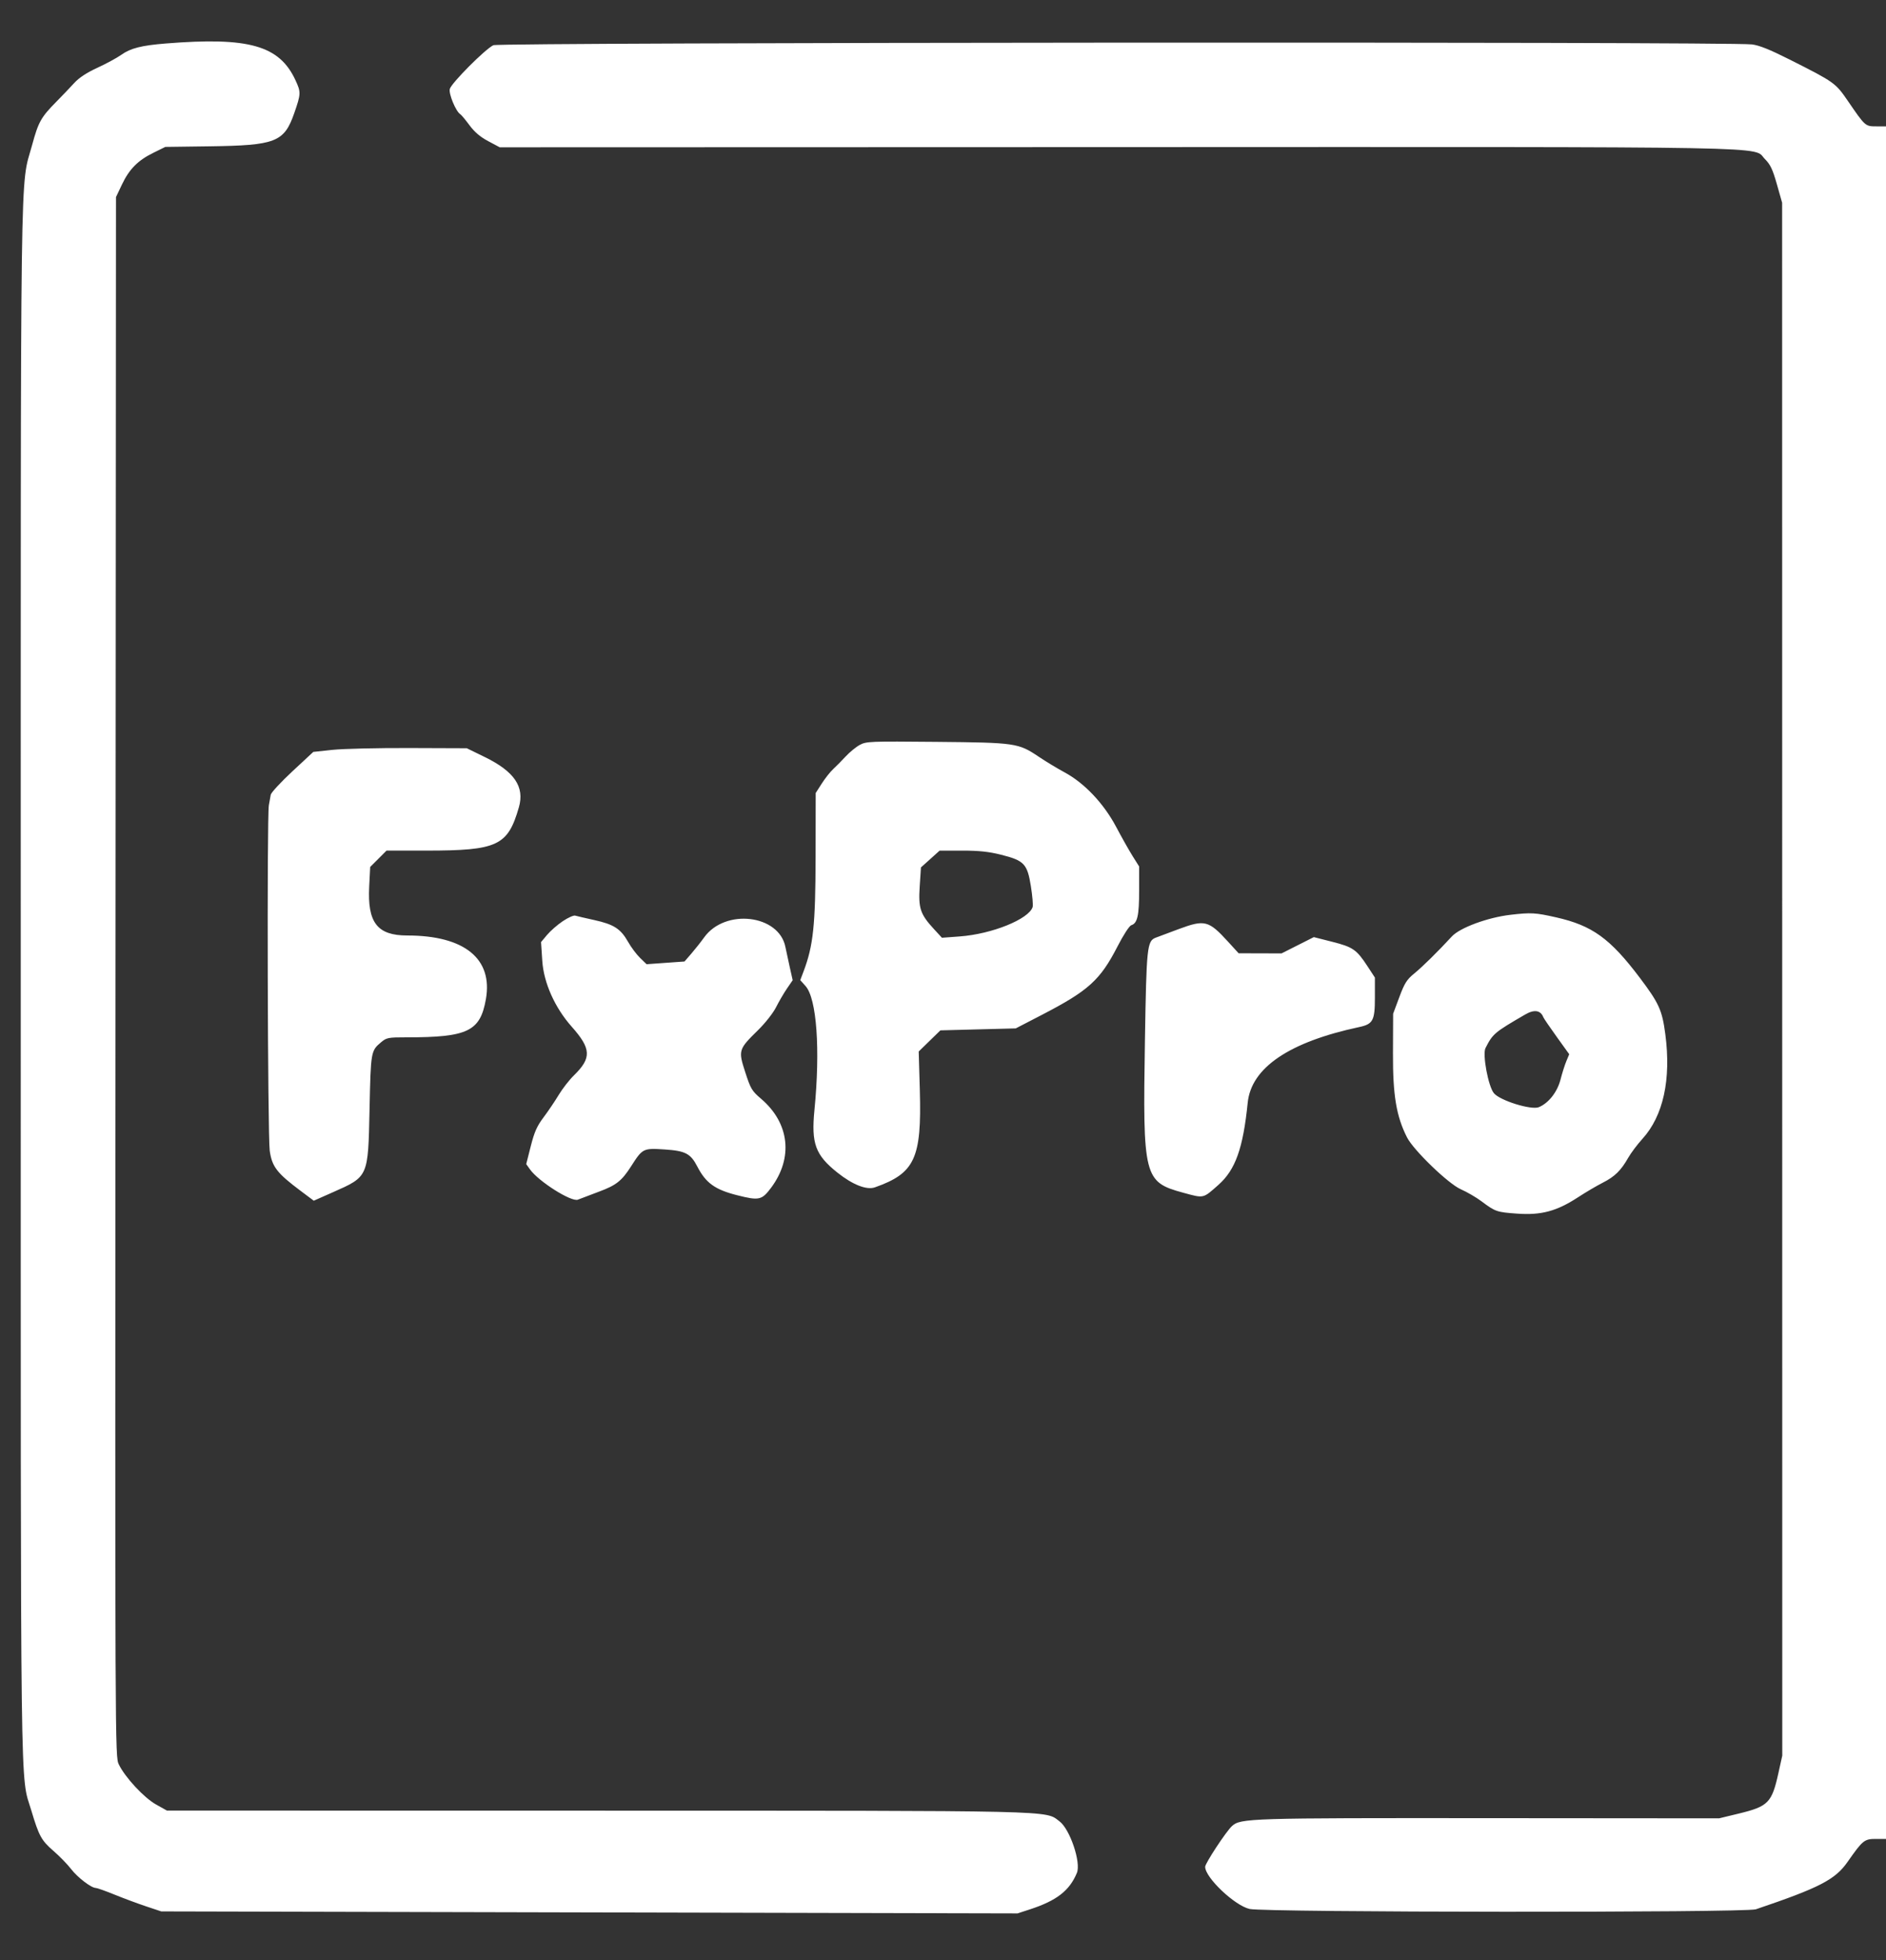 <svg id="svg" version="1.1" xmlns="http://www.w3.org/2000/svg" xmlns:xlink="http://www.w3.org/1999/xlink" width="400" height="415.686" viewBox="0, 0, 400,415.686"><rect x="0" y="0" width="400" height="415.686" fill="#333333" stroke="none"/><g id="svgg"><path id="path0" d="M35.200 9.220 C 30.007 9.635,27.697 10.221,25.725 11.623 C 24.804 12.277,22.525 13.515,20.659 14.373 C 18.369 15.426,16.770 16.478,15.734 17.613 C 14.890 18.537,13.199 20.308,11.975 21.547 C 8.691 24.873,8.148 25.842,6.811 30.761 C 4.227 40.264,4.400 27.518,4.400 208.072 C 4.400 387.662,4.251 375.961,6.646 383.982 C 8.255 389.370,8.780 390.328,11.333 392.542 C 12.638 393.674,14.321 395.403,15.073 396.384 C 16.437 398.163,19.346 400.395,20.307 400.398 C 20.586 400.399,22.386 401.039,24.307 401.821 C 26.228 402.602,29.240 403.721,31.000 404.308 L 34.200 405.375 125.000 405.588 L 215.800 405.800 218.400 404.954 C 224.100 403.098,226.834 400.980,228.396 397.209 C 229.312 394.998,226.923 387.924,224.698 386.264 C 221.569 383.927,225.627 384.020,126.200 384.005 L 35.400 383.990 33.089 382.695 C 30.539 381.266,26.532 376.952,25.201 374.203 C 24.399 372.546,24.397 372.115,24.499 207.171 L 24.600 41.800 25.849 39.165 C 27.407 35.877,29.230 34.029,32.509 32.415 L 35.064 31.157 44.432 31.031 C 58.502 30.840,60.266 30.148,62.417 23.969 C 63.834 19.897,63.846 19.544,62.649 16.974 C 59.233 9.639,52.779 7.815,35.200 9.220 M104.635 9.588 C 102.888 10.420,95.706 17.639,95.396 18.875 C 95.137 19.905,96.680 23.632,97.601 24.201 C 97.830 24.342,98.713 25.399,99.562 26.548 C 100.639 28.006,101.844 29.032,103.547 29.939 L 105.987 31.240 236.294 31.200 C 380.986 31.156,371.570 30.983,374.316 33.729 C 375.473 34.886,375.958 35.907,376.858 39.080 L 377.970 43.000 377.985 207.670 L 378.000 372.340 377.174 376.070 C 375.785 382.343,375.029 383.110,368.743 384.634 L 364.600 385.637 315.800 385.599 C 264.750 385.559,263.116 385.610,261.277 387.289 C 260.051 388.408,255.600 395.172,255.600 395.916 C 255.600 398.202,261.848 404.129,265.024 404.856 C 268.278 405.601,370.209 405.668,372.400 404.926 C 385.875 400.365,389.208 398.645,391.832 394.898 C 395.074 390.269,395.405 390.000,397.870 390.000 L 400.000 390.000 400.000 208.400 L 400.000 26.800 397.964 26.800 C 395.608 26.800,395.600 26.793,391.978 21.504 C 389.284 17.568,389.100 17.437,379.546 12.620 C 375.339 10.500,373.087 9.598,371.546 9.417 C 366.363 8.810,105.921 8.976,104.635 9.588 M182.348 157.982 C 181.549 158.415,180.199 159.521,179.348 160.440 C 178.497 161.359,177.304 162.566,176.698 163.123 C 176.092 163.680,175.012 165.046,174.298 166.159 L 173.000 168.183 172.977 181.791 C 172.953 196.196,172.494 200.555,170.421 206.034 L 169.727 207.868 170.843 209.118 C 173.220 211.778,173.996 222.554,172.736 235.400 C 172.036 242.532,172.922 244.952,177.600 248.683 C 180.841 251.268,183.807 252.433,185.565 251.812 C 194.033 248.825,195.497 245.661,195.084 231.239 L 194.849 223.000 197.148 220.760 L 199.448 218.520 207.438 218.312 L 215.429 218.104 221.015 215.211 C 230.857 210.113,233.343 207.862,237.010 200.726 C 238.284 198.248,239.516 196.354,239.942 196.218 C 241.233 195.809,241.600 194.178,241.600 188.863 L 241.600 183.765 240.229 181.582 C 239.475 180.382,237.905 177.600,236.741 175.400 C 234.107 170.421,230.016 166.088,225.800 163.812 C 224.260 162.981,221.792 161.489,220.316 160.496 C 215.972 157.575,215.412 157.494,198.600 157.335 C 184.492 157.202,183.732 157.232,182.348 157.982 M70.490 159.033 L 66.448 159.466 62.019 163.582 C 59.584 165.846,57.515 168.081,57.422 168.549 C 57.329 169.017,57.149 170.017,57.022 170.770 C 56.596 173.305,56.767 240.948,57.207 244.053 C 57.688 247.440,58.733 248.796,63.774 252.572 L 66.548 254.650 70.574 252.867 C 78.163 249.505,78.071 249.711,78.377 235.243 C 78.636 223.004,78.660 222.862,80.822 221.043 C 81.985 220.064,82.320 220.000,86.246 220.000 C 99.214 220.000,101.843 218.735,103.051 211.916 C 104.573 203.325,98.501 198.404,86.375 198.401 C 80.024 198.399,77.910 195.686,78.301 188.033 L 78.513 183.866 80.246 182.133 L 81.979 180.400 90.489 180.397 C 105.532 180.392,107.700 179.374,110.048 171.217 C 111.300 166.866,109.097 163.622,102.800 160.545 L 99.000 158.688 86.766 158.644 C 80.038 158.620,72.714 158.795,70.490 159.033 M212.282 181.266 C 217.215 182.503,217.876 183.197,218.635 187.934 C 218.963 189.987,219.133 191.980,219.012 192.363 C 218.194 194.938,210.393 198.092,203.589 198.598 L 199.777 198.882 198.117 197.081 C 195.173 193.887,194.754 192.641,195.059 187.993 L 195.323 183.964 197.305 182.182 L 199.287 180.400 204.058 180.400 C 207.620 180.400,209.704 180.619,212.282 181.266 M320.330 194.017 C 315.521 194.578,309.627 196.756,307.927 198.600 C 304.950 201.829,301.690 205.038,299.908 206.493 C 298.361 207.757,297.881 208.523,296.774 211.493 L 295.467 215.000 295.434 223.400 C 295.398 232.273,296.149 236.768,298.411 241.217 C 299.797 243.943,307.162 251.051,309.808 252.215 C 311.124 252.794,313.100 253.943,314.200 254.769 C 317.154 256.985,317.441 257.084,321.861 257.395 C 326.897 257.749,330.180 256.860,334.681 253.921 C 336.304 252.862,338.659 251.474,339.916 250.836 C 342.479 249.534,343.778 248.263,345.329 245.538 C 345.912 244.515,347.264 242.715,348.333 241.538 C 352.765 236.666,354.458 228.940,353.196 219.345 C 352.525 214.238,351.858 212.765,347.768 207.346 C 341.481 199.018,337.692 196.284,330.040 194.555 C 325.623 193.557,324.708 193.506,320.330 194.017 M119.337 195.382 C 118.212 196.140,116.720 197.444,116.021 198.280 L 114.749 199.800 115.013 203.800 C 115.319 208.438,117.685 213.729,121.242 217.729 C 125.407 222.413,125.500 224.378,121.733 228.058 C 120.751 229.016,119.298 230.880,118.504 232.200 C 117.710 233.520,116.265 235.658,115.294 236.952 C 113.881 238.833,113.335 240.063,112.566 243.094 L 111.605 246.883 112.403 248.005 C 114.231 250.572,121.202 254.978,122.564 254.427 C 123.244 254.153,125.260 253.387,127.045 252.726 C 130.689 251.376,131.869 250.445,133.843 247.359 C 136.291 243.532,136.398 243.479,141.000 243.783 C 145.367 244.072,146.470 244.651,147.892 247.400 C 149.698 250.893,151.632 252.290,156.296 253.475 C 160.993 254.667,161.570 254.541,163.545 251.895 C 168.277 245.550,167.450 238.186,161.426 233.040 C 159.456 231.357,159.206 230.938,158.055 227.380 C 156.556 222.751,156.617 222.552,160.772 218.474 C 162.321 216.953,163.973 214.851,164.602 213.600 C 165.210 212.390,166.250 210.609,166.913 209.642 L 168.119 207.883 167.481 205.042 C 167.130 203.479,166.724 201.589,166.577 200.843 C 165.229 193.964,153.795 192.612,149.343 198.805 C 148.633 199.792,147.404 201.346,146.613 202.258 L 145.174 203.916 141.153 204.203 L 137.132 204.491 135.753 203.154 C 134.994 202.419,133.848 200.887,133.207 199.750 C 131.645 196.983,130.191 196.043,126.067 195.135 C 124.160 194.715,122.326 194.289,121.992 194.188 C 121.657 194.087,120.462 194.624,119.337 195.382 M250.000 197.038 C 247.910 197.814,245.708 198.638,245.106 198.870 C 243.281 199.574,243.150 200.822,242.828 220.600 C 242.353 249.696,242.601 250.682,250.948 252.955 C 255.390 254.164,255.094 254.230,258.421 251.284 C 262.019 248.097,263.647 243.527,264.623 233.878 C 265.374 226.446,273.398 220.999,288.281 217.818 C 291.191 217.197,291.600 216.434,291.600 211.633 L 291.600 207.324 290.057 204.962 C 287.723 201.390,286.958 200.856,282.563 199.740 L 278.647 198.746 275.223 200.473 L 271.800 202.200 267.251 202.187 L 262.702 202.174 260.451 199.710 C 256.334 195.203,255.511 194.993,250.000 197.038 M327.319 215.724 C 327.421 215.986,328.700 217.862,330.161 219.892 L 332.817 223.585 332.204 225.052 C 331.867 225.859,331.310 227.617,330.966 228.960 C 330.290 231.598,328.440 233.955,326.372 234.812 C 324.771 235.475,318.139 233.414,316.841 231.850 C 315.640 230.403,314.376 223.607,315.059 222.270 C 316.612 219.229,316.926 218.964,323.512 215.137 C 325.395 214.043,326.743 214.251,327.319 215.724 " stroke="none" fill="#ffffff" fill-rule="evenodd"></path><path id="path1" d="M0.000 207.800 L 0.000 415.600 200.000 415.600 L 400.000 415.600 400.000 402.800 L 400.000 390.000 397.870 390.000 C 395.405 390.000,395.074 390.269,391.832 394.898 C 389.208 398.645,385.875 400.365,372.400 404.926 C 370.209 405.668,268.278 405.601,265.024 404.856 C 261.848 404.129,255.600 398.202,255.600 395.916 C 255.600 395.172,260.051 388.408,261.277 387.289 C 263.116 385.610,264.750 385.559,315.800 385.599 L 364.600 385.637 368.743 384.634 C 375.029 383.110,375.785 382.343,377.174 376.070 L 378.000 372.340 377.985 207.670 L 377.970 43.000 376.858 39.080 C 375.958 35.907,375.473 34.886,374.316 33.729 C 371.570 30.983,380.986 31.156,236.294 31.200 L 105.987 31.240 103.547 29.939 C 101.844 29.032,100.639 28.006,99.562 26.548 C 98.713 25.399,97.830 24.342,97.601 24.201 C 96.705 23.647,95.137 19.906,95.386 18.914 C 95.651 17.858,101.731 11.519,103.906 10.031 L 105.211 9.138 238.009 9.168 C 328.164 9.188,371.400 9.331,372.657 9.613 C 373.676 9.841,376.959 11.278,379.954 12.806 C 389.180 17.514,389.311 17.608,391.978 21.504 C 395.600 26.793,395.608 26.800,397.964 26.800 L 400.000 26.800 400.000 13.400 L 400.000 0.000 200.000 0.000 L 0.000 0.000 0.000 207.800 M53.657 9.551 C 58.621 11.259,60.841 13.091,62.649 16.974 C 63.846 19.544,63.834 19.897,62.417 23.969 C 60.266 30.148,58.502 30.840,44.432 31.031 L 35.064 31.157 32.509 32.415 C 29.230 34.029,27.407 35.877,25.849 39.165 L 24.600 41.800 24.499 207.171 C 24.397 372.115,24.399 372.546,25.201 374.203 C 26.532 376.952,30.539 381.266,33.089 382.695 L 35.400 383.990 126.200 384.005 C 225.627 384.020,221.569 383.927,224.698 386.264 C 226.923 387.924,229.312 394.998,228.396 397.209 C 226.834 400.980,224.100 403.098,218.400 404.954 L 215.800 405.800 125.000 405.588 L 34.200 405.375 31.000 404.308 C 29.240 403.721,26.228 402.602,24.307 401.821 C 22.386 401.039,20.586 400.399,20.307 400.398 C 19.346 400.395,16.437 398.163,15.073 396.384 C 14.321 395.403,12.638 393.674,11.333 392.542 C 8.780 390.328,8.255 389.370,6.646 383.982 C 4.251 375.961,4.400 387.662,4.400 208.072 C 4.400 27.518,4.227 40.264,6.811 30.761 C 8.148 25.842,8.691 24.873,11.975 21.547 C 13.199 20.308,14.890 18.537,15.734 17.613 C 16.770 16.478,18.369 15.426,20.659 14.373 C 22.525 13.515,24.804 12.277,25.725 11.623 C 29.321 9.066,48.181 7.667,53.657 9.551 M215.516 158.083 C 216.679 158.417,218.839 159.503,220.316 160.496 C 221.792 161.489,224.260 162.981,225.800 163.812 C 230.016 166.088,234.107 170.421,236.741 175.400 C 237.905 177.600,239.475 180.382,240.229 181.582 L 241.600 183.765 241.600 188.863 C 241.600 194.178,241.233 195.809,239.942 196.218 C 239.516 196.354,238.284 198.248,237.010 200.726 C 233.343 207.862,230.857 210.113,221.015 215.211 L 215.429 218.104 207.438 218.312 L 199.448 218.520 197.148 220.760 L 194.849 223.000 195.084 231.239 C 195.497 245.661,194.033 248.825,185.565 251.812 C 183.807 252.433,180.841 251.268,177.600 248.683 C 172.922 244.952,172.036 242.532,172.736 235.400 C 173.996 222.554,173.220 211.778,170.843 209.118 L 169.727 207.868 170.421 206.034 C 172.494 200.555,172.953 196.196,172.977 181.791 L 173.000 168.183 174.298 166.159 C 175.012 165.046,176.092 163.680,176.698 163.123 C 177.304 162.566,178.497 161.359,179.348 160.440 C 182.464 157.078,181.855 157.177,198.600 157.335 C 210.325 157.446,213.840 157.601,215.516 158.083 M102.800 160.545 C 109.097 163.622,111.300 166.866,110.048 171.217 C 107.700 179.374,105.532 180.392,90.489 180.397 L 81.979 180.400 80.246 182.133 L 78.513 183.866 78.301 188.033 C 77.910 195.686,80.024 198.399,86.375 198.401 C 98.501 198.404,104.573 203.325,103.051 211.916 C 101.843 218.735,99.214 220.000,86.246 220.000 C 82.320 220.000,81.985 220.064,80.822 221.043 C 78.660 222.862,78.636 223.004,78.377 235.243 C 78.071 249.711,78.163 249.505,70.574 252.867 L 66.548 254.650 63.774 252.572 C 58.733 248.796,57.688 247.440,57.207 244.053 C 56.767 240.948,56.596 173.305,57.022 170.770 C 57.149 170.017,57.329 169.017,57.422 168.549 C 57.515 168.081,59.584 165.846,62.019 163.582 L 66.448 159.466 70.490 159.033 C 72.714 158.795,80.038 158.620,86.766 158.644 L 99.000 158.688 102.800 160.545 M197.305 182.182 L 195.323 183.964 195.059 187.993 C 194.754 192.641,195.173 193.887,198.117 197.081 L 199.777 198.882 203.589 198.598 C 210.393 198.092,218.194 194.938,219.012 192.363 C 219.558 190.641,218.078 184.238,216.886 183.166 C 215.060 181.525,209.842 180.400,204.058 180.400 L 199.287 180.400 197.305 182.182 M330.040 194.555 C 337.692 196.284,341.481 199.018,347.768 207.346 C 351.858 212.765,352.525 214.238,353.196 219.345 C 354.458 228.940,352.765 236.666,348.333 241.538 C 347.264 242.715,345.912 244.515,345.329 245.538 C 343.778 248.263,342.479 249.534,339.916 250.836 C 338.659 251.474,336.304 252.862,334.681 253.921 C 330.180 256.860,326.897 257.749,321.861 257.395 C 317.441 257.084,317.154 256.985,314.200 254.769 C 313.100 253.943,311.124 252.794,309.808 252.215 C 307.162 251.051,299.797 243.943,298.411 241.217 C 296.149 236.768,295.398 232.273,295.434 223.400 L 295.467 215.000 296.774 211.493 C 297.881 208.523,298.361 207.757,299.908 206.493 C 301.690 205.038,304.950 201.829,307.927 198.600 C 310.168 196.168,317.717 193.903,324.407 193.653 C 325.181 193.624,327.716 194.030,330.040 194.555 M126.067 195.135 C 130.191 196.043,131.645 196.983,133.207 199.750 C 133.848 200.887,134.994 202.419,135.753 203.154 L 137.132 204.491 141.153 204.203 L 145.174 203.916 146.613 202.258 C 147.404 201.346,148.633 199.792,149.343 198.805 C 151.403 195.939,152.582 195.355,156.952 195.034 C 161.996 194.664,165.818 196.971,166.577 200.843 C 166.724 201.589,167.130 203.479,167.481 205.042 L 168.119 207.883 166.913 209.642 C 166.250 210.609,165.210 212.390,164.602 213.600 C 163.973 214.851,162.321 216.953,160.772 218.474 C 156.617 222.552,156.556 222.751,158.055 227.380 C 159.206 230.938,159.456 231.357,161.426 233.040 C 167.450 238.186,168.277 245.550,163.545 251.895 C 161.570 254.541,160.993 254.667,156.296 253.475 C 151.632 252.290,149.698 250.893,147.892 247.400 C 146.470 244.651,145.367 244.072,141.000 243.783 C 136.398 243.479,136.291 243.532,133.843 247.359 C 131.869 250.445,130.689 251.376,127.045 252.726 C 125.260 253.387,123.244 254.153,122.564 254.427 C 121.202 254.978,114.231 250.572,112.403 248.005 L 111.605 246.883 112.566 243.094 C 113.335 240.063,113.881 238.833,115.294 236.952 C 116.265 235.658,117.710 233.520,118.504 232.200 C 119.298 230.880,120.751 229.016,121.733 228.058 C 125.500 224.378,125.407 222.413,121.242 217.729 C 117.685 213.729,115.319 208.438,115.013 203.800 L 114.749 199.800 116.021 198.280 C 117.598 196.392,121.175 193.941,121.992 194.188 C 122.326 194.289,124.160 194.715,126.067 195.135 M256.800 196.424 C 257.570 196.876,259.213 198.355,260.451 199.710 L 262.702 202.174 267.251 202.187 L 271.800 202.200 275.223 200.473 L 278.647 198.746 282.563 199.740 C 286.958 200.856,287.723 201.390,290.057 204.962 L 291.600 207.324 291.600 211.633 C 291.600 216.434,291.191 217.197,288.281 217.818 C 273.398 220.999,265.374 226.446,264.623 233.878 C 263.647 243.527,262.019 248.097,258.421 251.284 C 255.094 254.230,255.390 254.164,250.948 252.955 C 242.601 250.682,242.353 249.696,242.828 220.600 C 243.150 200.822,243.281 199.574,245.106 198.870 C 254.334 195.312,254.754 195.224,256.800 196.424 M323.512 215.137 C 316.926 218.964,316.612 219.229,315.059 222.270 C 314.376 223.607,315.640 230.403,316.841 231.850 C 318.139 233.414,324.771 235.475,326.372 234.812 C 328.440 233.955,330.290 231.598,330.966 228.960 C 331.310 227.617,331.867 225.859,332.204 225.052 L 332.817 223.585 330.161 219.892 C 328.700 217.862,327.421 215.986,327.319 215.724 C 326.743 214.251,325.395 214.043,323.512 215.137 " stroke="none" fill="none" fill-rule="evenodd"></path></g></svg>